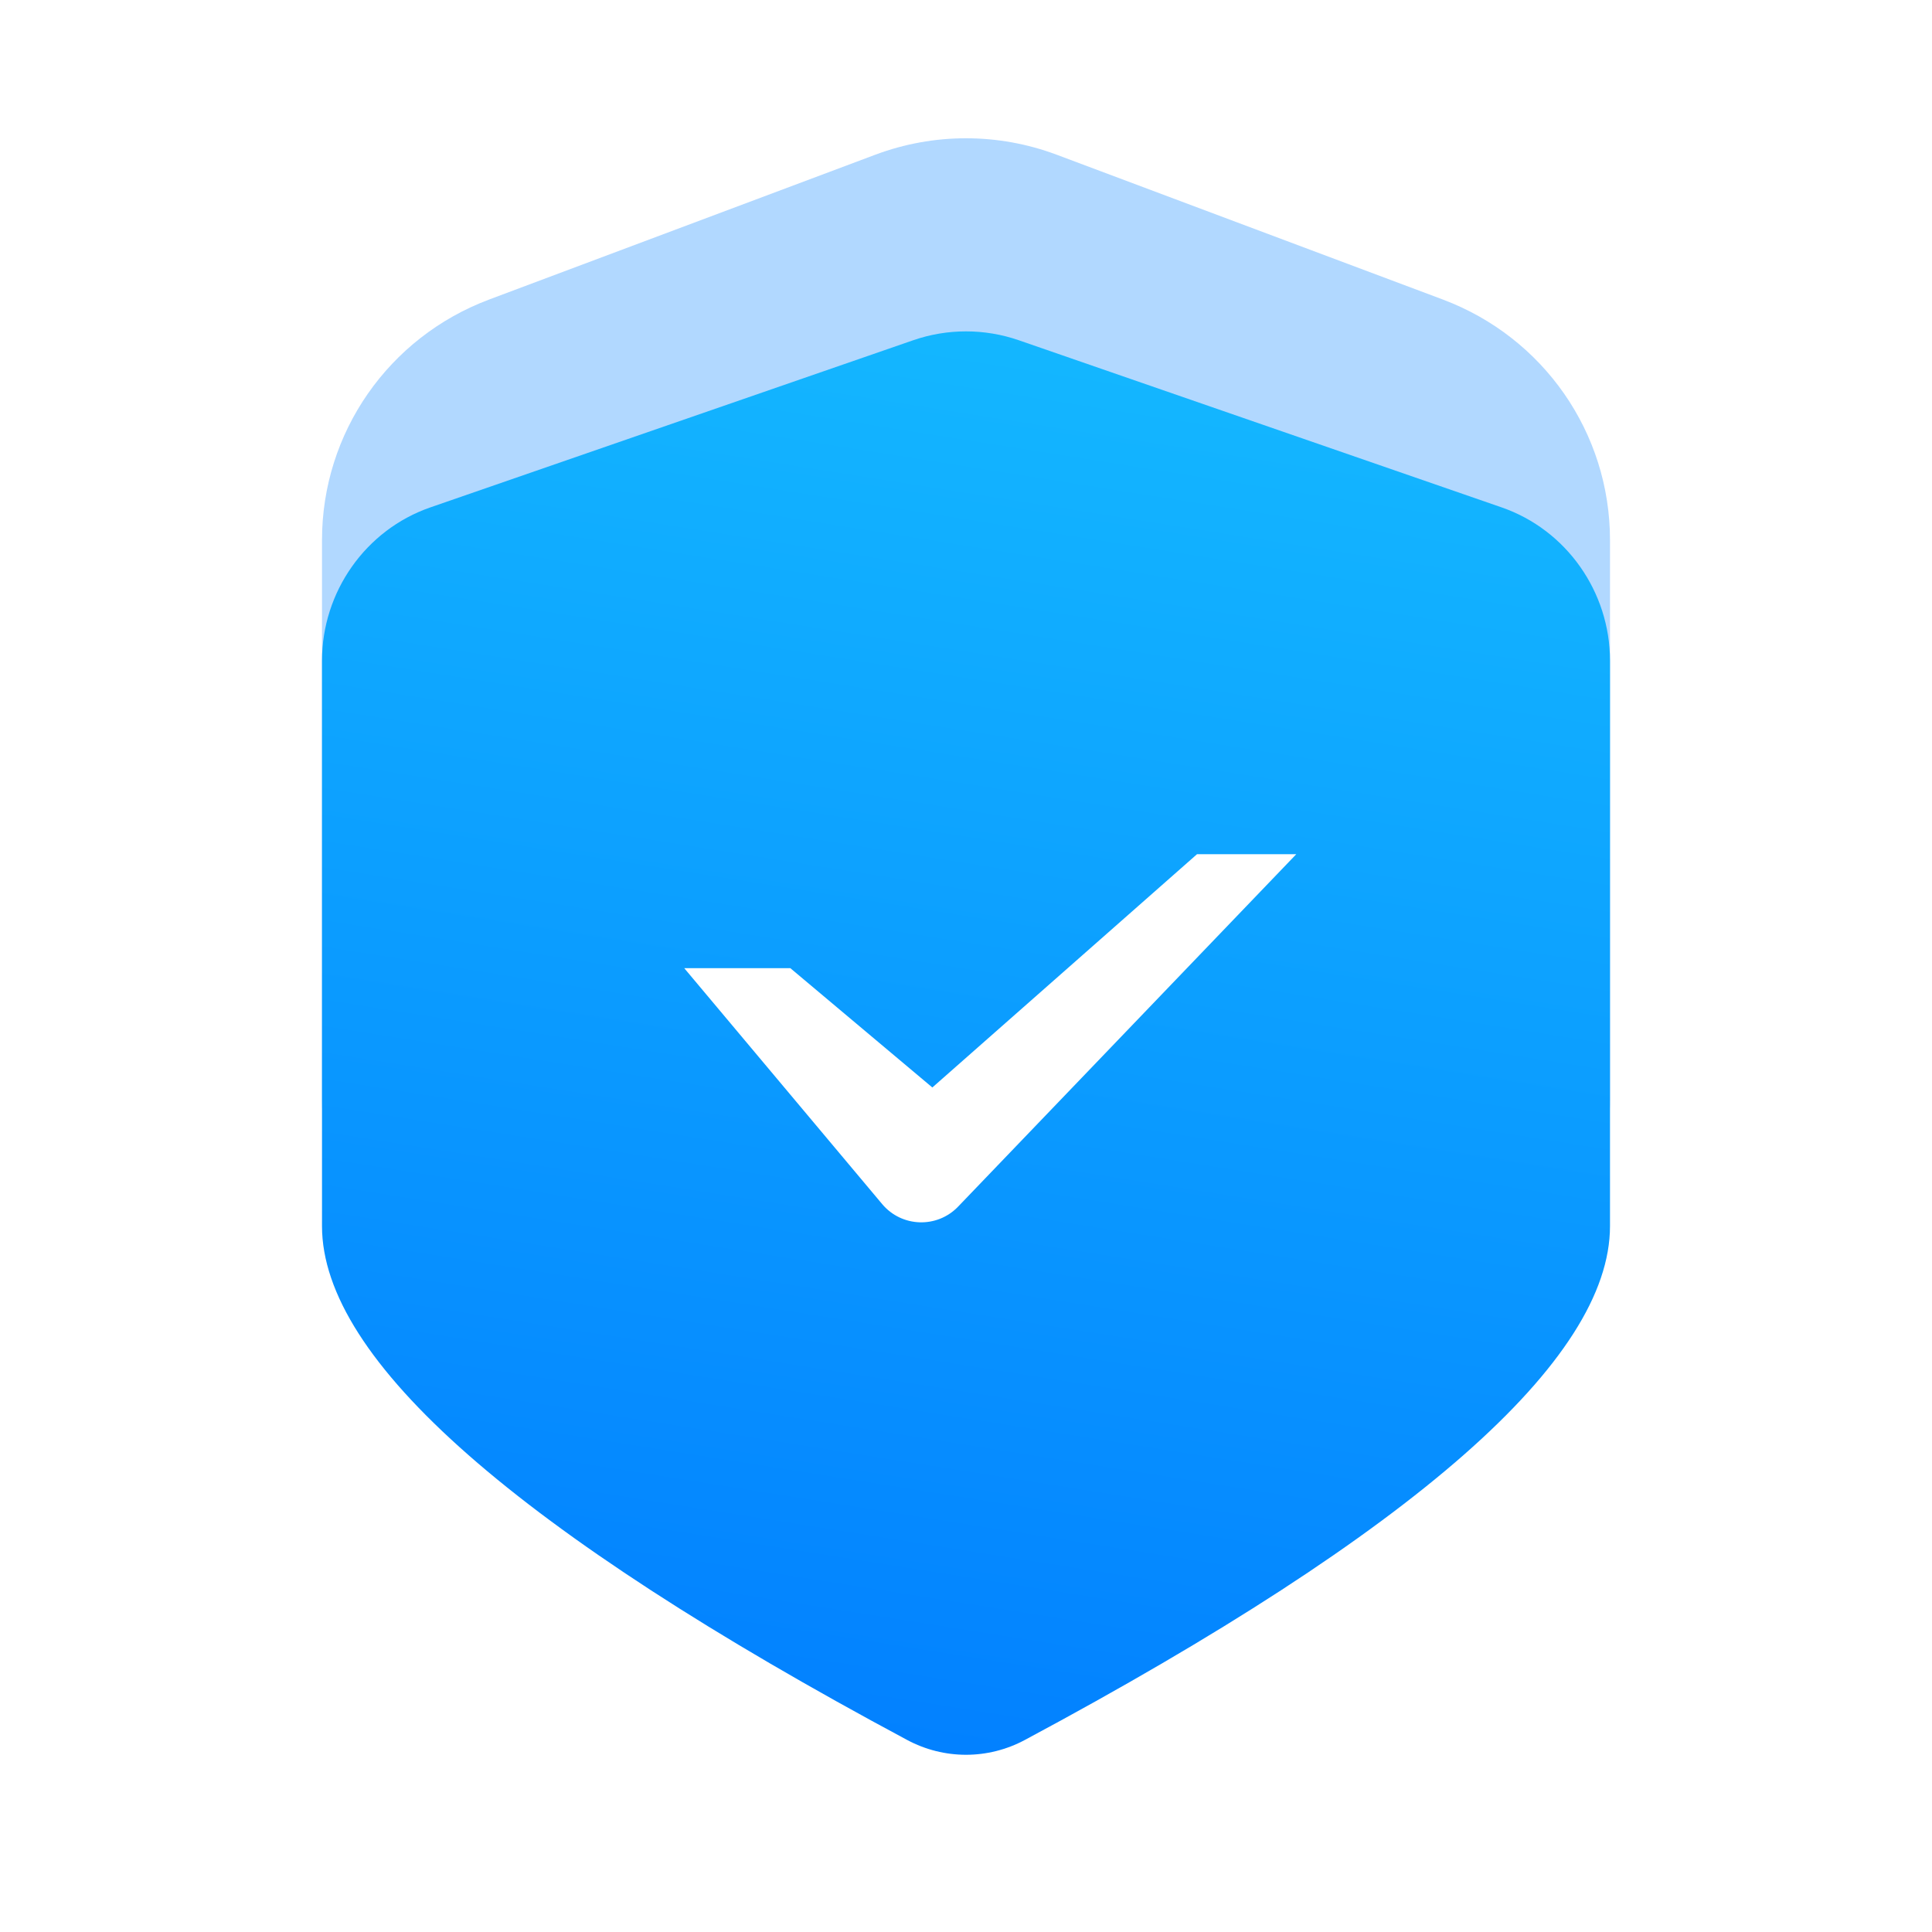 <svg xmlns="http://www.w3.org/2000/svg" xmlns:xlink="http://www.w3.org/1999/xlink" fill="none" version="1.1" width="24"
  height="24" viewBox="0 0 24 24">
  <defs>
    <filter id="master_svg0_261_001566" filterUnits="objectBoundingBox" color-interpolation-filters="sRGB" x="0" y="0"
      width="1" height="1">
      <feFlood flood-opacity="0" result="BackgroundImageFix" />
      <feBlend mode="normal" in="SourceGraphic" in2="BackgroundImageFix" result="shape" />
      <feGaussianBlur in="BackgroundImageFix" stdDeviation="2.04" />
      <feComposite in2="SourceAlpha" operator="in" result="effect1_foregroundBlur" />
      <feBlend mode="normal" in="SourceGraphic" in2="effect1_foregroundBlur" result="shape" />
    </filter>
    <linearGradient x1="0.667" y1="-0.506" x2="0.442" y2="1.081"
      id="master_svg1_261_001404">
      <stop offset="0%" stop-color="#1DD4FF" stop-opacity="1" />
      <stop offset="94.817%" stop-color="#0280FF" stop-opacity="1" />
    </linearGradient>
  </defs>
  <g>
    <g style="opacity:0;">
      <rect x="0" y="0" width="23.93" height="23.93" rx="0" fill="#D8D8D8" fill-opacity="1" />
    </g>
    <g style="opacity:0.96;" filter="url(#master_svg0_261_001566)">
      <path
        d="M4,6.709L4,13.667Q4,16.208,10.435,20.09C11.392,20.667,12.608,20.667,13.565,20.09Q20,16.208,20,13.667L20,6.709C20,5.375,19.173,4.19,17.924,3.721L13.124,1.921C12.399,1.65,11.601,1.65,10.876,1.921L6.076,3.721C4.827,4.19,4,5.375,4,6.709Z"
        fill="#AED6FF" fill-opacity="1" />
    </g>
    <g>
      <path
        d="M4,8.207L4,15.231Q4,17.724,11.268,21.614C11.727,21.86,12.273,21.86,12.732,21.614Q20,17.724,20,15.231L20,8.207C20,7.355,19.46,6.582,18.654,6.303L12.654,4.226C12.23,4.08,11.77,4.08,11.346,4.226L5.346,6.303C4.54,6.582,4,7.355,4,8.207Z"
        fill="url(#master_svg1_261_001404)" fill-opacity="1" />
    </g>
    <g>
      <path
        d="M16.103,10.611L11.902,14.989C11.641,15.261,11.202,15.247,10.959,14.958L8.5,12.027L9.818,12.027L11.582,13.509L14.87,10.611L16.103,10.611Z"
        fill-rule="evenodd" fill="#FFFFFF" fill-opacity="1" />
    </g>
  </g>
</svg>